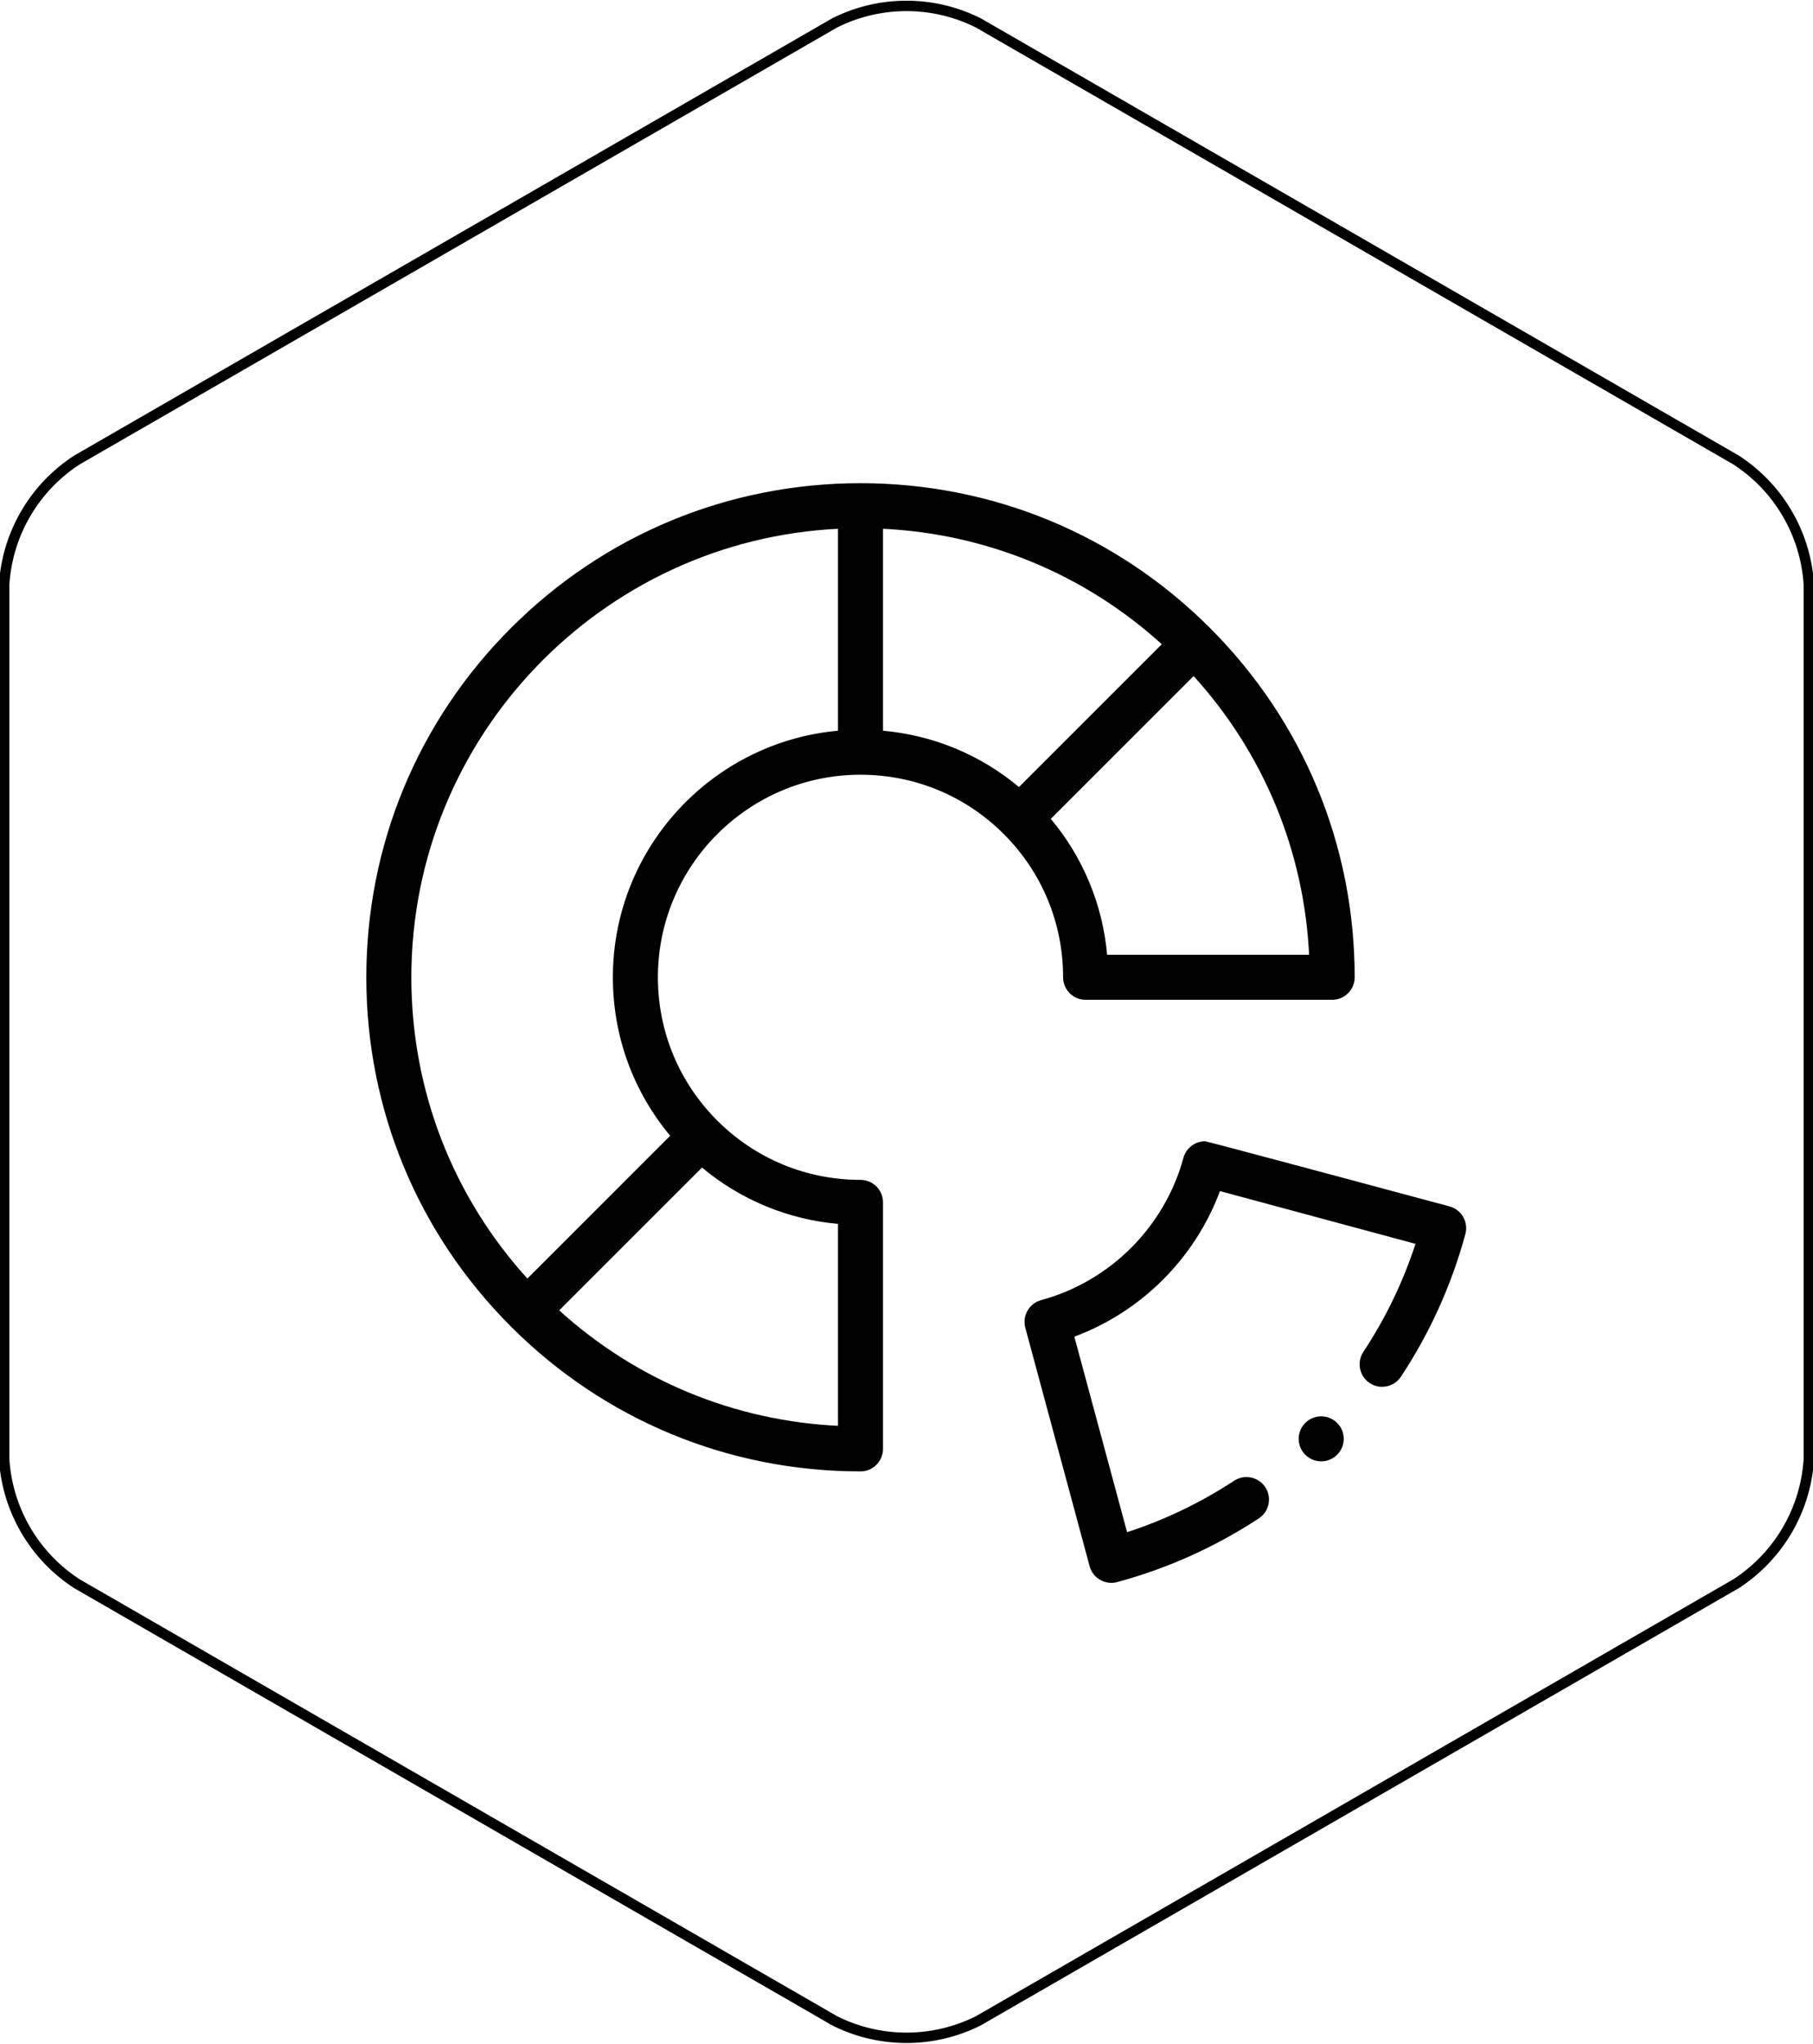<svg width="87.1" height="98.2" xmlns="http://www.w3.org/2000/svg">
 <title>icon-eda</title>

 <g>
  <title>background</title>
  <rect x="-1" y="-1" width="89.1" height="100.2" id="canvas_background" fill="none"/>
 </g>
 <g>
  <title>Layer 1</title>
  <path d="m86.9,28.1a7.7,7.7 0 0 0 -3.5,-6l-36.4,-21a7.7,7.7 0 0 0 -6.9,0l-36.4,21a7.7,7.7 0 0 0 -3.5,6l0,42a7.7,7.7 0 0 0 3.5,6l36.4,21a7.7,7.7 0 0 0 6.9,0l36.4,-21a7.7,7.7 0 0 0 3.5,-6l0,-42z" stroke-width="0.5px" stroke-miterlimit="10" stroke="#000" fill="none" id="svg_2"/>
  <g stroke="null" id="svg_11">
   <g stroke="null" transform="matrix(0.103,0,0,0.103,-61.012,-70.933) " id="svg_7">
    <path stroke="null" id="svg_8" d="m993.71,1049.584c25.371,0 49.229,9.881 67.18,27.823c0.001,0.001 0.002,0.002 0.003,0.003c17.937,17.95 27.816,41.806 27.816,67.174c0,5.522 4.477,10 10,10l114.999,0c5.523,0 10,-4.478 10,-10c0,-61.441 -23.926,-119.198 -67.369,-162.633c-0.002,-0.002 -0.005,-0.004 -0.007,-0.007c-43.432,-43.437 -101.185,-67.36 -162.622,-67.36c-61.434,0 -119.191,23.925 -162.633,67.366c-43.442,43.443 -67.366,101.2 -67.366,162.634c0,61.441 23.926,119.198 67.369,162.633c0.002,0.002 0.005,0.004 0.007,0.007c43.433,43.437 101.186,67.36 162.623,67.36c5.523,0 10,-4.478 10,-10l0,-115c0,-5.522 -4.477,-10 -10,-10c-25.371,0 -49.229,-9.881 -67.18,-27.823c-0.001,-0.001 -0.002,-0.002 -0.003,-0.003c-17.937,-17.95 -27.816,-41.806 -27.816,-67.174c-0.001,-52.383 42.616,-95 94.999,-95zm114.574,85c-2.023,-23.637 -11.201,-45.797 -26.485,-63.947l67.307,-67.308c33.05,36.27 52.089,82.23 54.371,131.255l-95.193,0zm-40.627,-78.09c-18.15,-15.283 -40.311,-24.462 -63.947,-26.484l0,-95.194c49.024,2.282 94.984,21.32 131.254,54.37l-67.307,67.308zm-83.947,297.858c-49.024,-2.282 -94.984,-21.32 -131.254,-54.37l67.307,-67.308c18.15,15.283 40.311,24.462 63.947,26.484l0,95.194zm-78.089,-135.821l-67.307,67.308c-35.288,-38.726 -54.603,-88.502 -54.603,-141.255c0,-112.444 88.827,-204.531 199.999,-209.765l0,95.195c-58.749,5.082 -105,54.525 -105,114.569c0,27.357 9.489,53.259 26.911,73.948z"/>
    <path stroke="null" id="svg_9" d="m1274.379,1256.614c-1.33,-2.32 -3.48,-3.98 -6.06,-4.671c0,0 -112.999,-30.369 -113.879,-30.369c-4.49,0 -8.45,3.04 -9.63,7.38c-8.8,32.359 -34.369,57.93 -66.73,66.72c-5.31,1.45 -8.46,6.95 -7.02,12.26l30,111.25c0.7,2.58 2.36,4.74 4.68,6.07c1.52,0.87 3.24,1.33 4.96,1.33c0.88,0 1.77,-0.11 2.63,-0.351c23.4,-6.33 45.57,-16.31 65.9,-29.649c2.23,-1.47 3.76,-3.71 4.3,-6.33c0.54,-2.61 0.03,-5.28 -1.43,-7.521c-1.86,-2.819 -4.99,-4.51 -8.37,-4.51c-1.95,0 -3.84,0.57 -5.48,1.641c-15.71,10.31 -32.71,18.46 -50.54,24.22l-24.86,-92.15c7.8,-2.88 15.31,-6.62 22.32,-11.12c6.93,-4.449 13.41,-9.67 19.25,-15.51s11.06,-12.32 15.52,-19.26c4.5,-7.01 8.24,-14.521 11.12,-22.32l92.15,24.86c-5.82,18 -14.07,35.17 -24.54,51.02c-1.47,2.23 -1.98,4.9 -1.45,7.521c0.54,2.609 2.06,4.859 4.29,6.34c1.64,1.08 3.54,1.65 5.5,1.65c3.38,0 6.5,-1.681 8.36,-4.49c13.51,-20.471 23.6,-42.82 29.99,-66.42c0.698,-2.581 0.349,-5.271 -0.981,-7.591z"/>
    <circle stroke="null" id="svg_10" r="10" cy="1359.894" cx="1208.597"/>
   </g>
  </g>
 </g>
</svg>